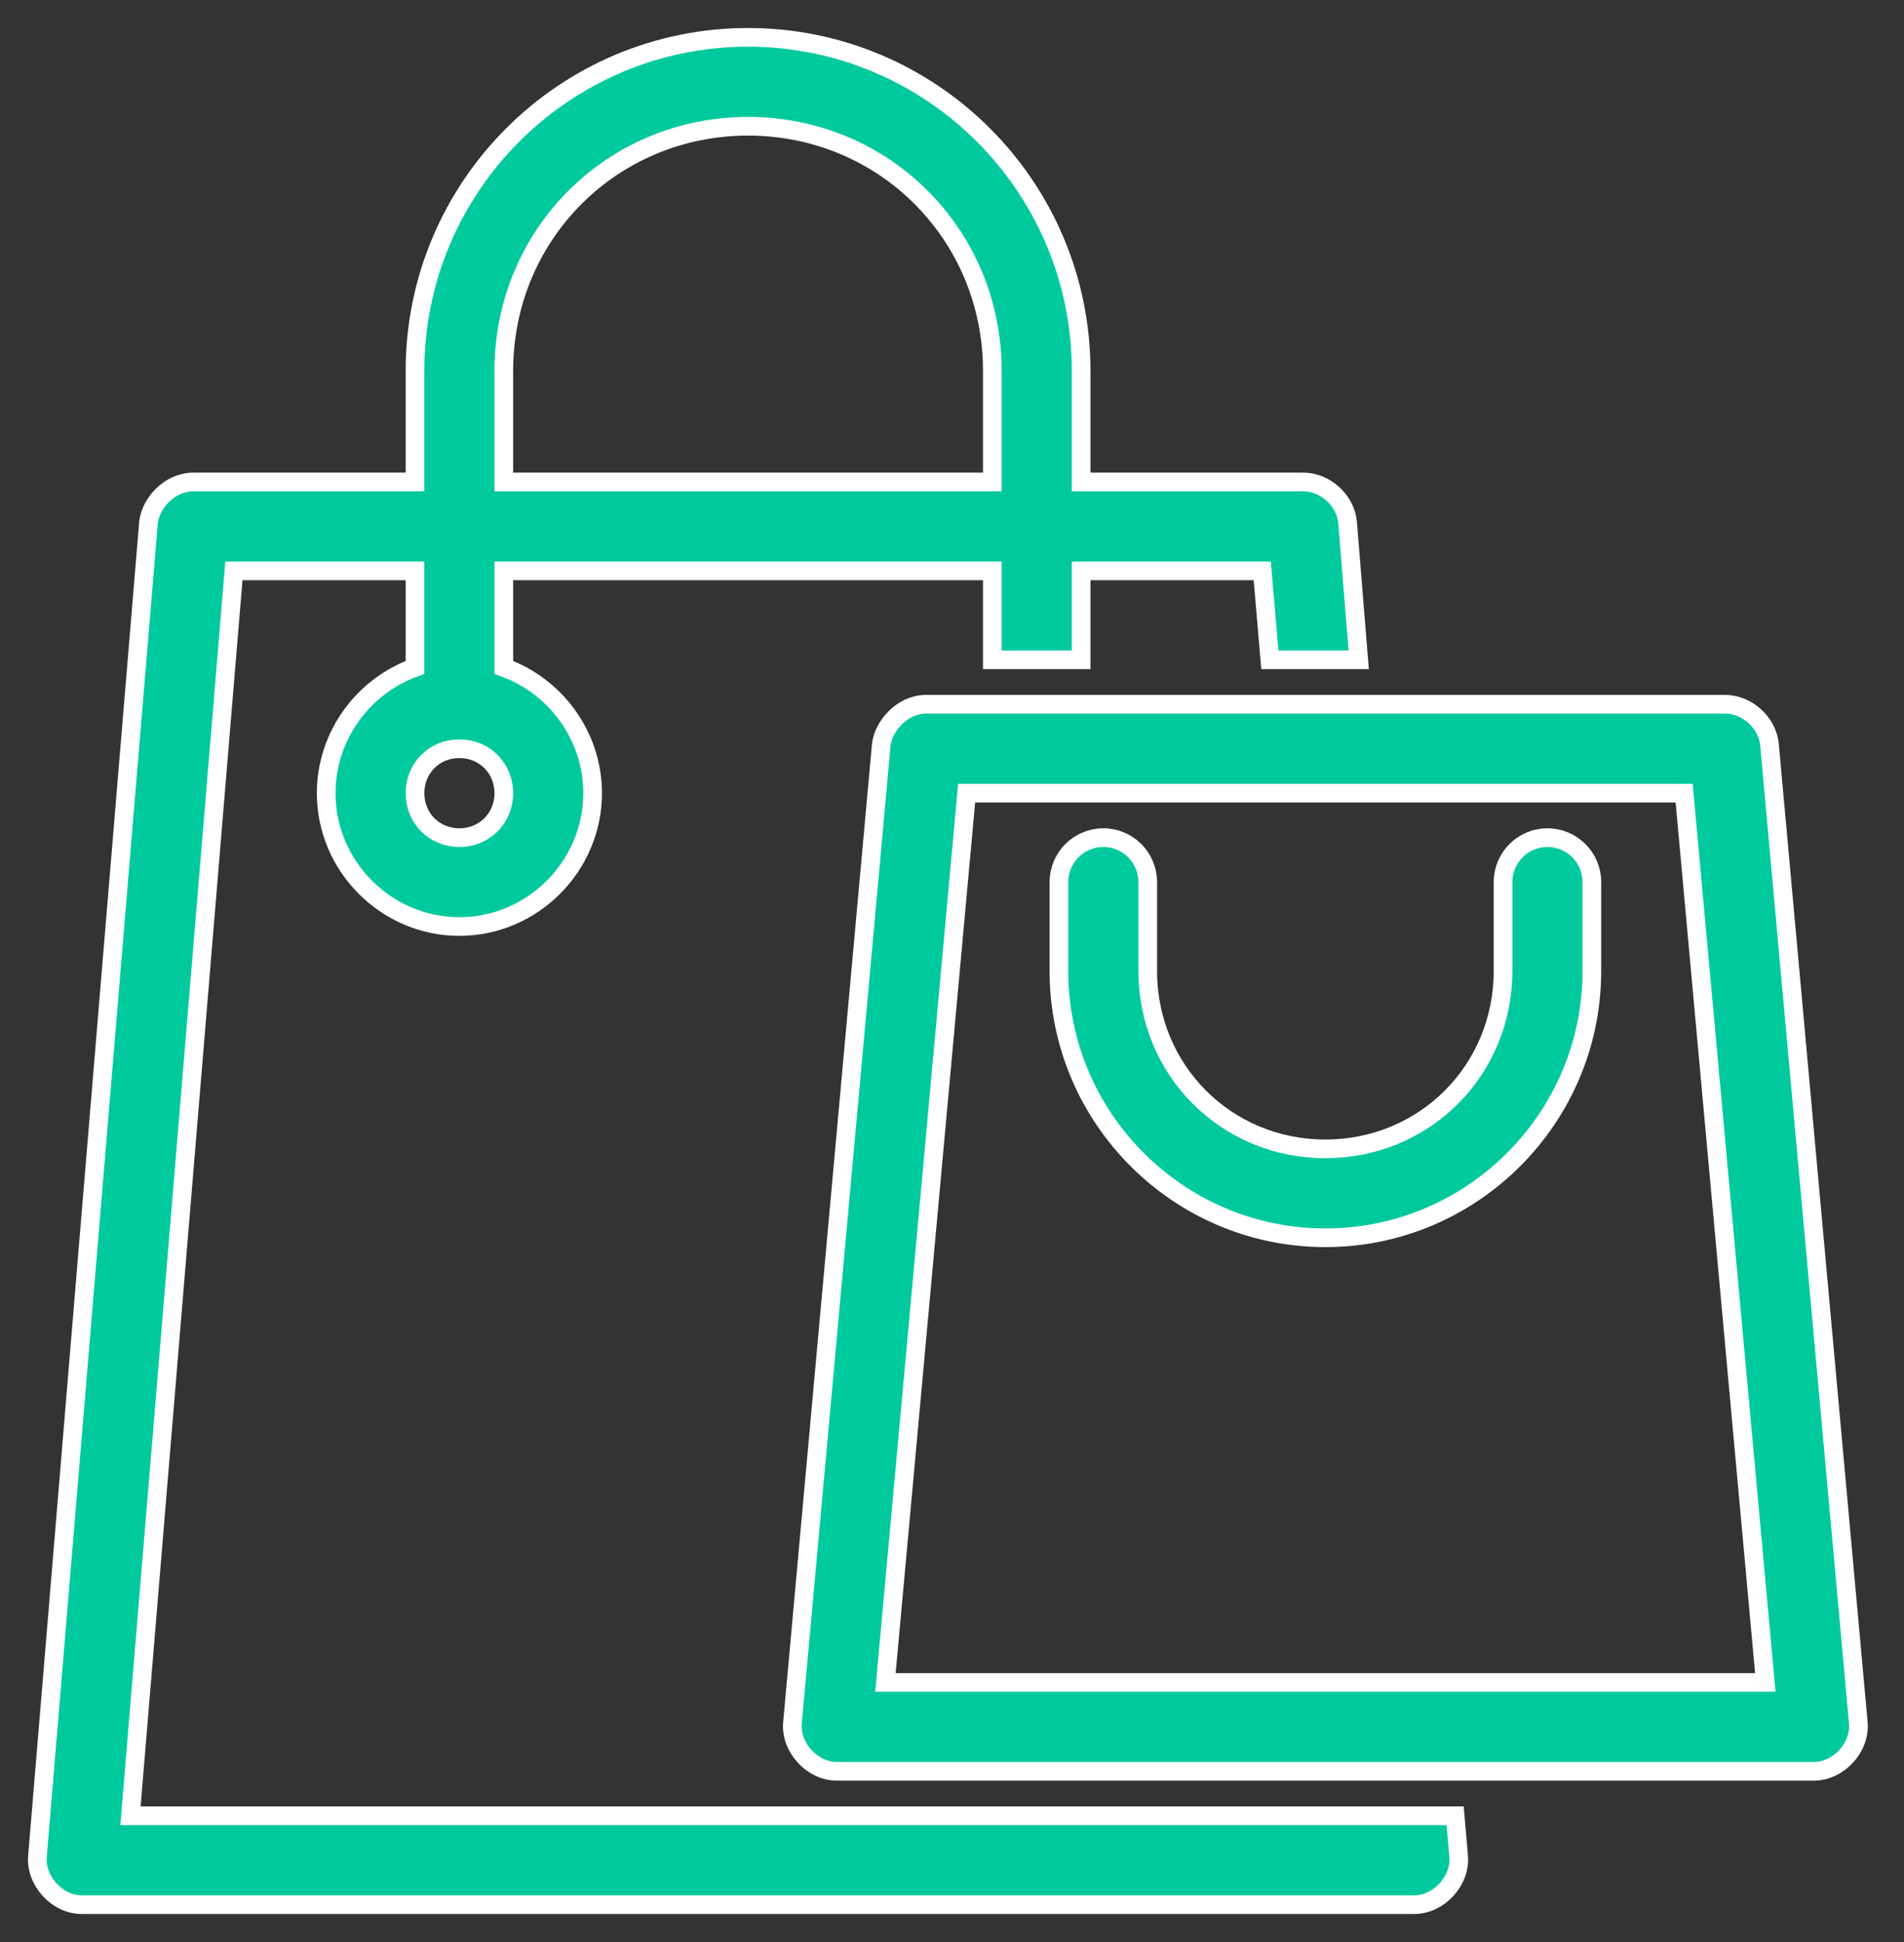 <svg width="51" height="52" viewBox="0 0 51 52" fill="none" xmlns="http://www.w3.org/2000/svg">
<rect x="0" y="0" width="51" height="52" fill="#333333" stroke="none"/>
<path d="M20.037 1C15.115 1 11.116 5.003 11.116 9.929V12.905H5.168C4.521 12.918 4.039 13.481 3.978 13.984L1.004 49.698C0.943 50.357 1.532 51.003 2.194 51H37.88C38.542 51 39.132 50.357 39.07 49.698L38.977 48.619H36.579H22.416H3.495L6.265 15.286H11.116V17.871C9.736 18.366 8.737 19.696 8.737 21.238C8.737 23.196 10.348 24.809 12.305 24.809C14.262 24.809 15.874 23.196 15.874 21.238C15.874 19.696 14.875 18.366 13.495 17.871V15.286H26.58V17.667H28.959V15.286H33.81L34.014 17.667H36.394L36.096 13.984C36.041 13.398 35.494 12.902 34.907 12.905H28.959V9.929C28.959 5.003 24.959 1 20.037 1ZM20.037 3.381C23.682 3.381 26.58 6.281 26.58 9.929V12.905H13.495V9.929C13.495 6.281 16.392 3.381 20.037 3.381ZM23.606 19.936L21.227 46.127C21.165 46.786 21.755 47.431 22.416 47.429H48.587C49.248 47.429 49.838 46.786 49.776 46.127L47.397 19.936C47.342 19.351 46.795 18.855 46.207 18.857H24.796C24.176 18.859 23.666 19.433 23.606 19.936ZM12.305 20.048C12.976 20.048 13.495 20.567 13.495 21.238C13.495 21.91 12.976 22.429 12.305 22.429C11.634 22.429 11.116 21.91 11.116 21.238C11.116 20.567 11.634 20.048 12.305 20.048ZM25.892 21.238H45.111L47.285 45.048H23.717L25.892 21.238ZM29.554 22.429C28.897 22.429 28.364 22.962 28.364 23.619V26C28.364 29.936 31.568 33.143 35.501 33.143C39.435 33.143 42.639 29.936 42.639 26V23.619C42.639 22.962 42.106 22.429 41.449 22.429C40.792 22.429 40.26 22.962 40.26 23.619V26C40.26 28.659 38.158 30.762 35.501 30.762C32.845 30.762 30.743 28.659 30.743 26V23.619C30.743 22.962 30.211 22.429 29.554 22.429Z" fill="#00CA9D" stroke="white" stroke-width="0.5"/>
</svg>
